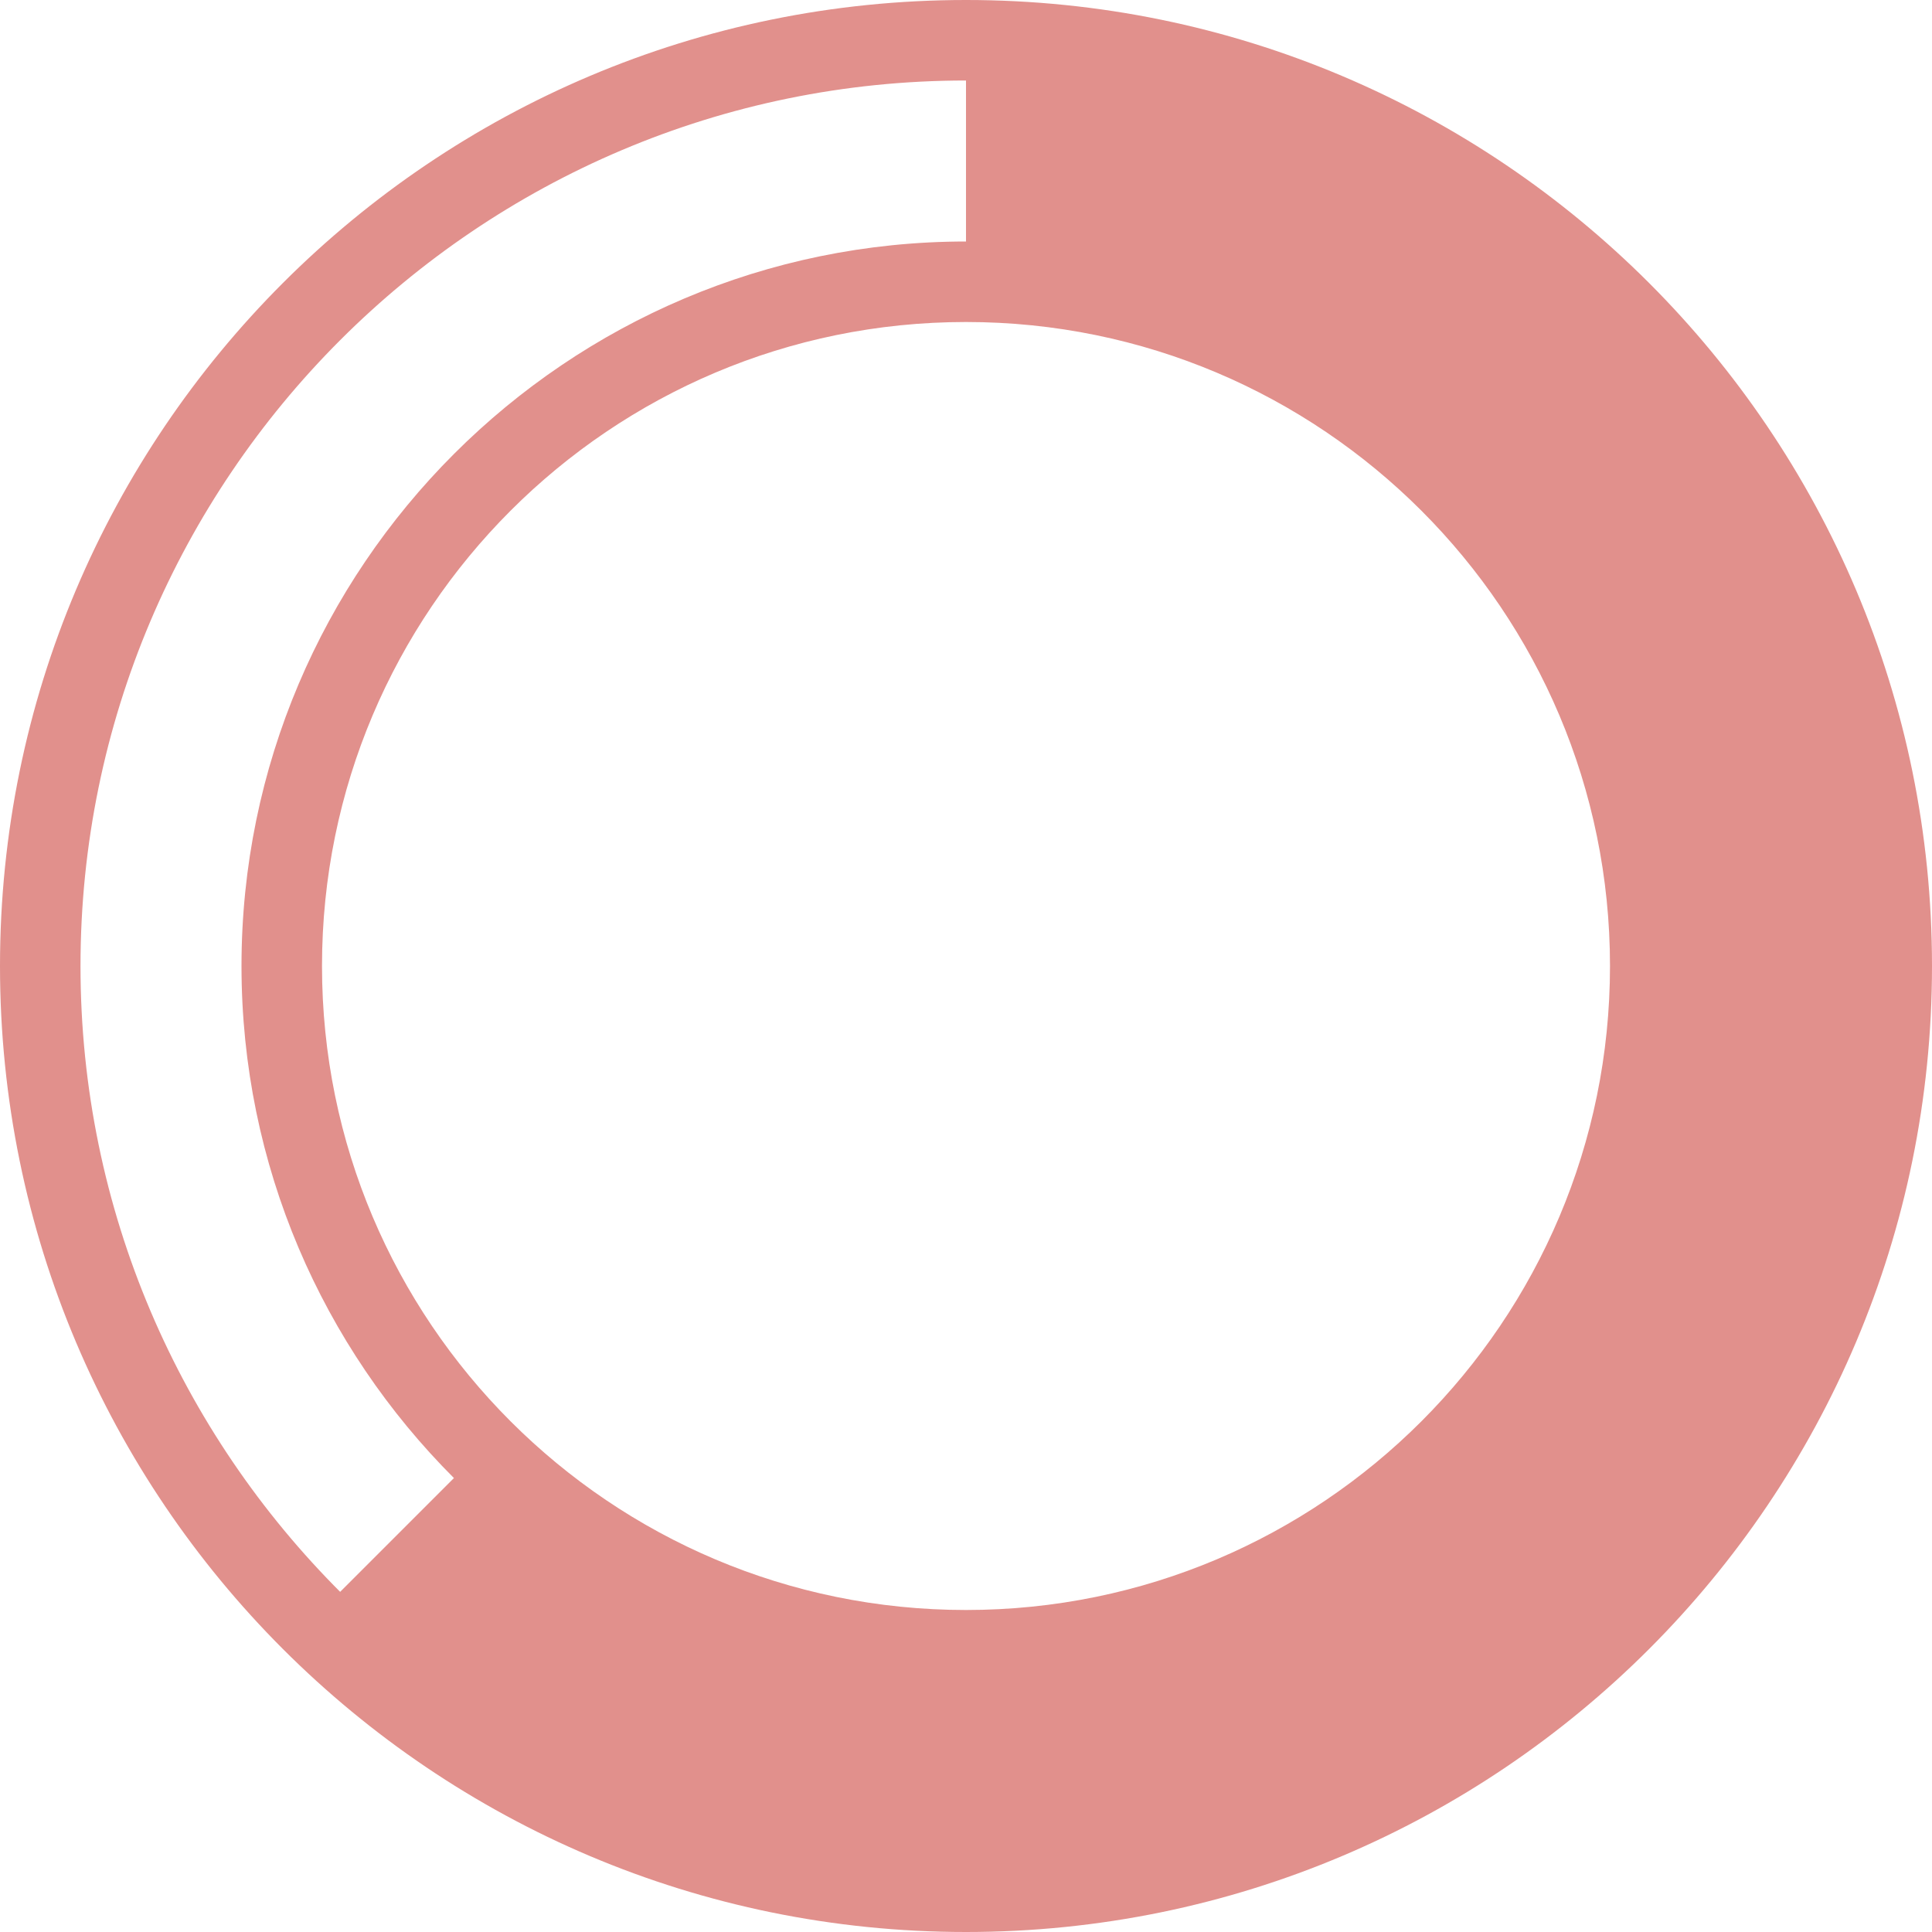 <svg xmlns="http://www.w3.org/2000/svg" width="24" height="24" viewBox="0 0 24 24">
<style type="text/css">
	.ring{
        fill: #e1908c;
    }
</style>
<path class="ring" d="M12 0c-6.627 0-12 5.373-12 12s5.373 12 12 12 12-5.373 12-12-5.373-12-12-12zm8 12c0 4.418-3.582 8-8 8s-8-3.582-8-8 3.582-8 8-8 8 3.582 8 8zm-19 0c0-6.065 4.935-11 11-11v2c-4.962 0-9 4.038-9 9 0 2.481 1.009 4.731 2.639 6.361l-1.414 1.414.015.014c-2-1.994-3.24-4.749-3.24-7.789z"/>
</svg>